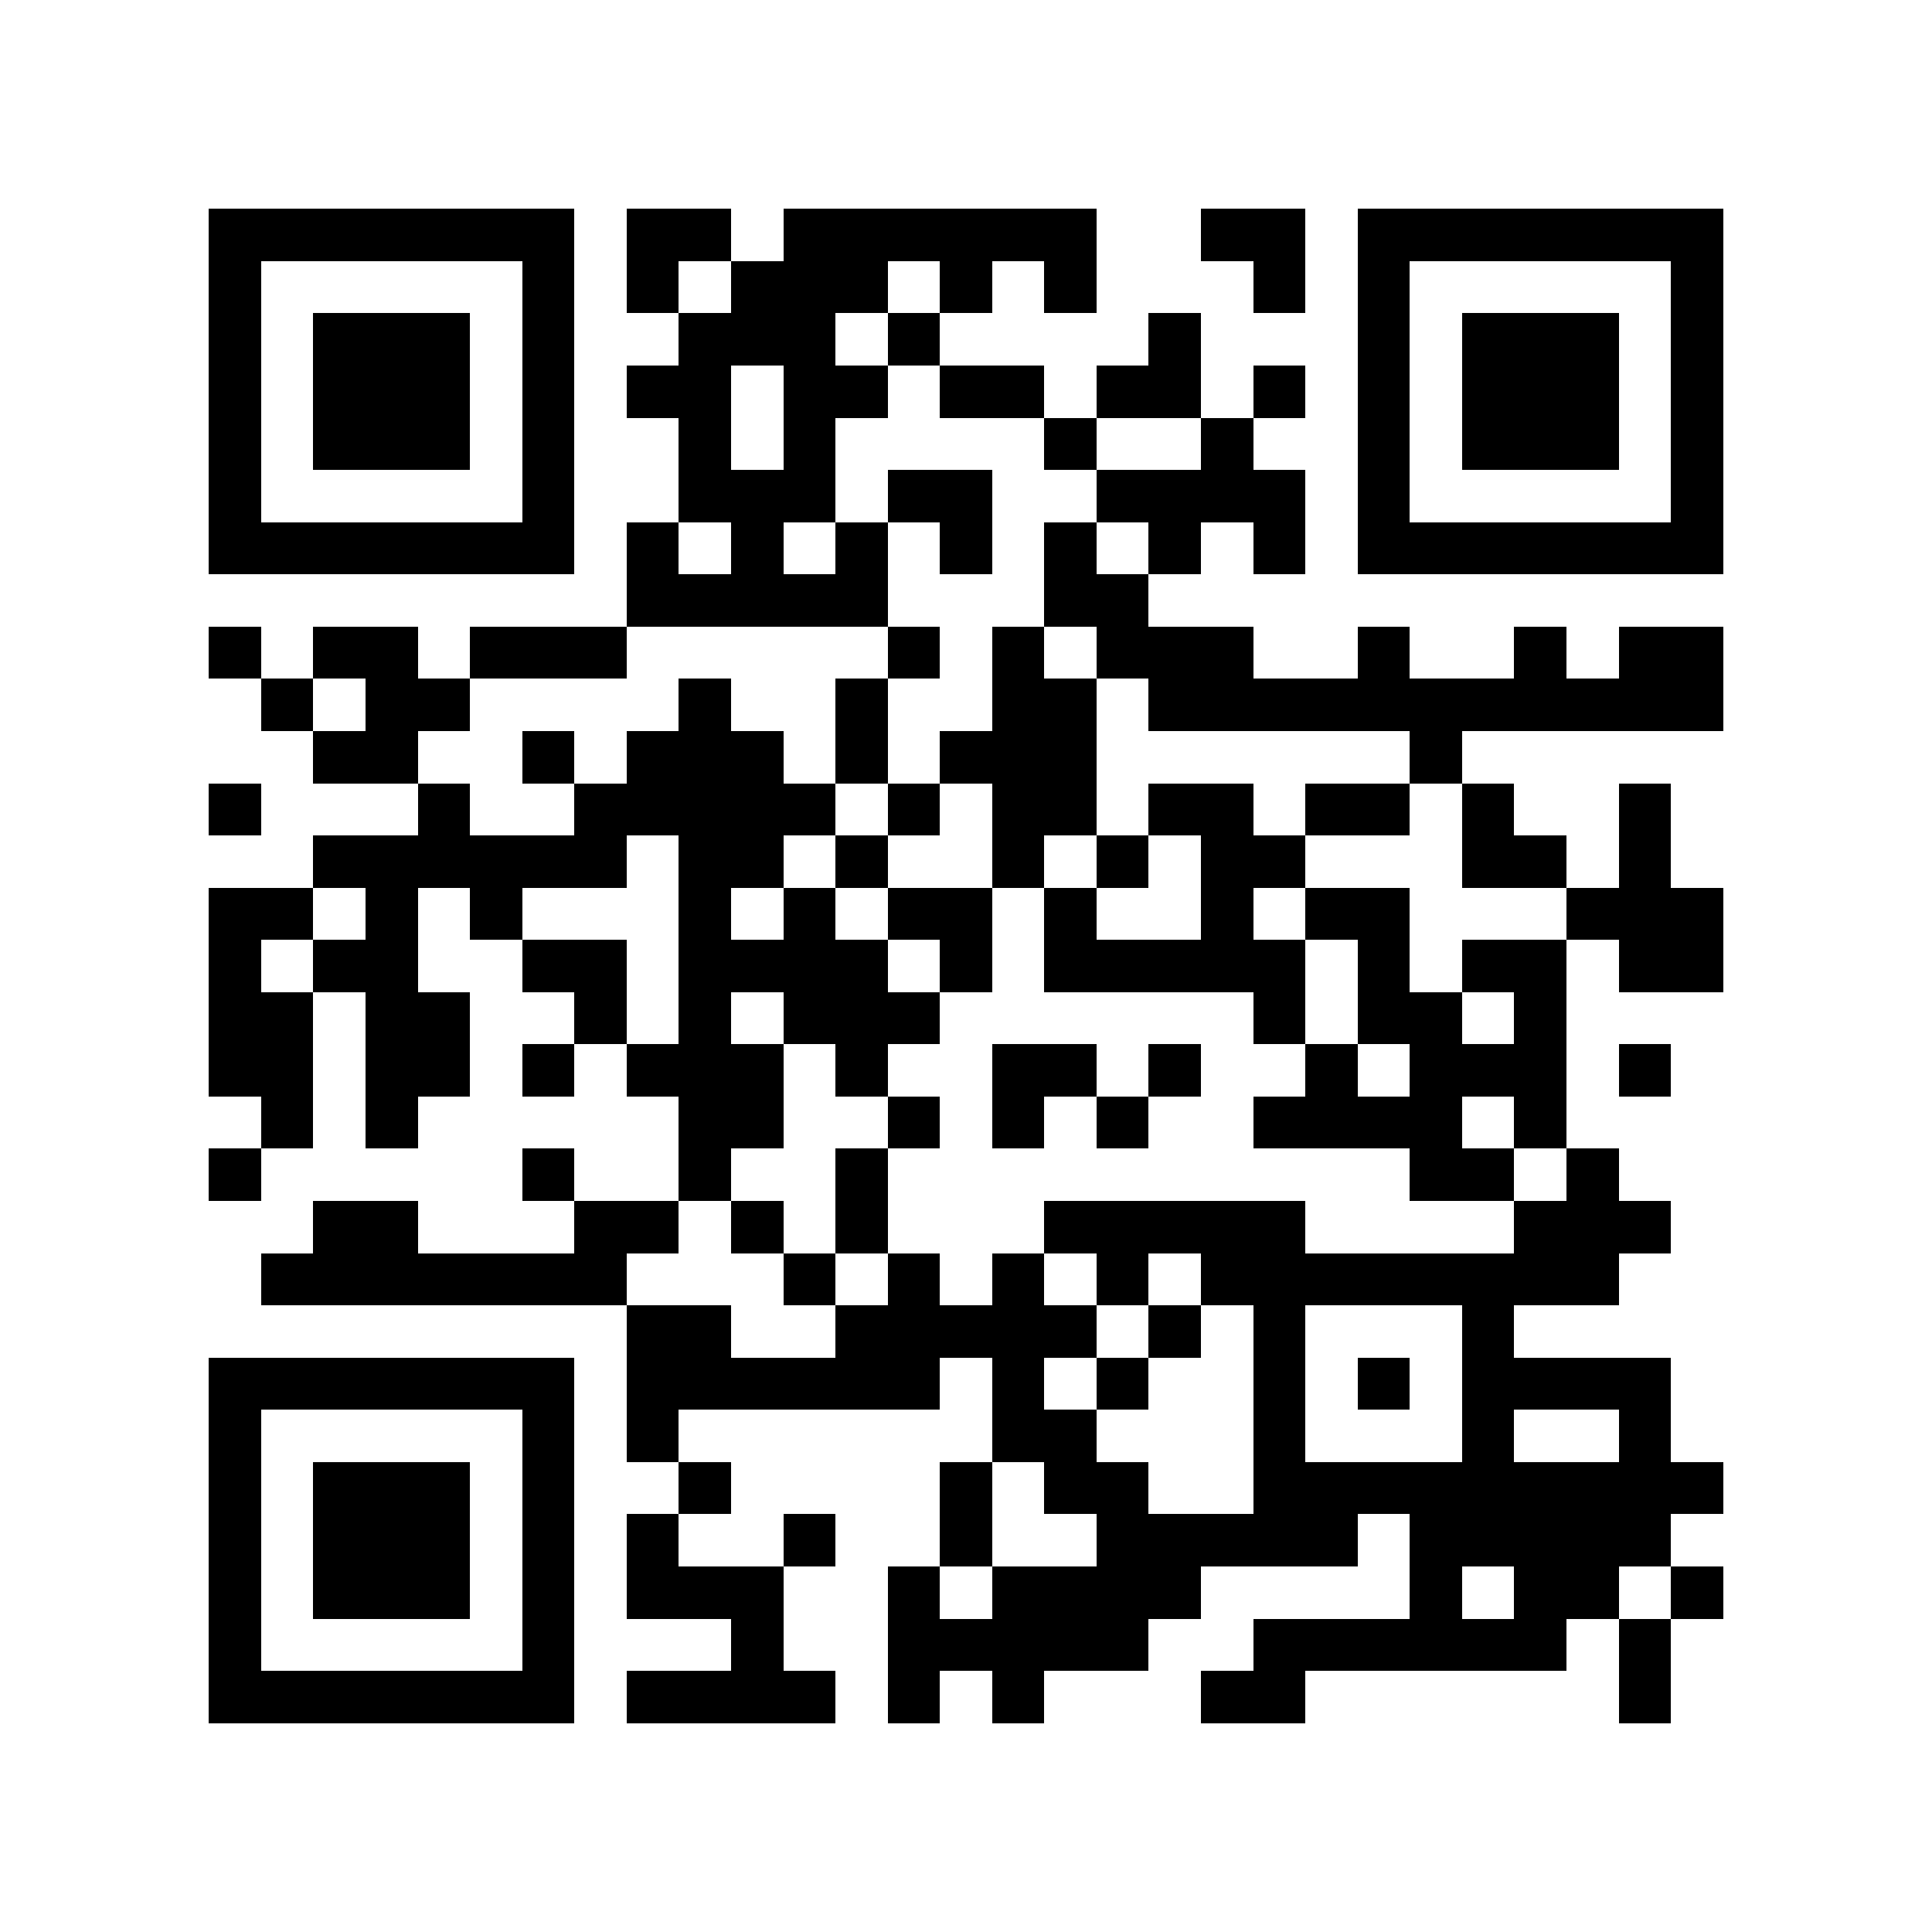<?xml version="1.0" encoding="utf-8"?><!DOCTYPE svg PUBLIC "-//W3C//DTD SVG 1.1//EN" "http://www.w3.org/Graphics/SVG/1.1/DTD/svg11.dtd"><svg xmlns="http://www.w3.org/2000/svg" viewBox="0 0 37 37" shape-rendering="crispEdges"><path fill="#ffffff" d="M0 0h37v37H0z"/><path stroke="#000000" d="M4 4.5h7m1 0h2m1 0h6m2 0h2m1 0h7M4 5.5h1m5 0h1m1 0h1m1 0h3m1 0h1m1 0h1m3 0h1m1 0h1m5 0h1M4 6.5h1m1 0h3m1 0h1m2 0h3m1 0h1m4 0h1m3 0h1m1 0h3m1 0h1M4 7.5h1m1 0h3m1 0h1m1 0h2m1 0h2m1 0h2m1 0h2m1 0h1m1 0h1m1 0h3m1 0h1M4 8.5h1m1 0h3m1 0h1m2 0h1m1 0h1m4 0h1m2 0h1m2 0h1m1 0h3m1 0h1M4 9.5h1m5 0h1m2 0h3m1 0h2m2 0h4m1 0h1m5 0h1M4 10.5h7m1 0h1m1 0h1m1 0h1m1 0h1m1 0h1m1 0h1m1 0h1m1 0h7M12 11.5h5m3 0h2M4 12.5h1m1 0h2m1 0h3m5 0h1m1 0h1m1 0h3m2 0h1m2 0h1m1 0h2M5 13.5h1m1 0h2m4 0h1m2 0h1m2 0h2m1 0h11M6 14.5h2m2 0h1m1 0h3m1 0h1m1 0h3m6 0h1M4 15.5h1m3 0h1m2 0h5m1 0h1m1 0h2m1 0h2m1 0h2m1 0h1m2 0h1M6 16.5h6m1 0h2m1 0h1m2 0h1m1 0h1m1 0h2m3 0h2m1 0h1M4 17.5h2m1 0h1m1 0h1m3 0h1m1 0h1m1 0h2m1 0h1m2 0h1m1 0h2m3 0h3M4 18.5h1m1 0h2m2 0h2m1 0h4m1 0h1m1 0h5m1 0h1m1 0h2m1 0h2M4 19.5h2m1 0h2m2 0h1m1 0h1m1 0h3m6 0h1m1 0h2m1 0h1M4 20.5h2m1 0h2m1 0h1m1 0h3m1 0h1m2 0h2m1 0h1m2 0h1m1 0h3m1 0h1M5 21.5h1m1 0h1m5 0h2m2 0h1m1 0h1m1 0h1m2 0h4m1 0h1M4 22.5h1m5 0h1m2 0h1m2 0h1m10 0h2m1 0h1M6 23.5h2m3 0h2m1 0h1m1 0h1m3 0h5m4 0h3M5 24.5h7m3 0h1m1 0h1m1 0h1m1 0h1m1 0h8M12 25.5h2m2 0h5m1 0h1m1 0h1m3 0h1M4 26.5h7m1 0h6m1 0h1m1 0h1m2 0h1m1 0h1m1 0h4M4 27.5h1m5 0h1m1 0h1m6 0h2m3 0h1m3 0h1m2 0h1M4 28.5h1m1 0h3m1 0h1m2 0h1m4 0h1m1 0h2m2 0h9M4 29.5h1m1 0h3m1 0h1m1 0h1m2 0h1m2 0h1m2 0h5m1 0h5M4 30.5h1m1 0h3m1 0h1m1 0h3m2 0h1m1 0h4m4 0h1m1 0h2m1 0h1M4 31.5h1m5 0h1m3 0h1m2 0h5m2 0h6m1 0h1M4 32.5h7m1 0h4m1 0h1m1 0h1m3 0h2m6 0h1"/></svg>
